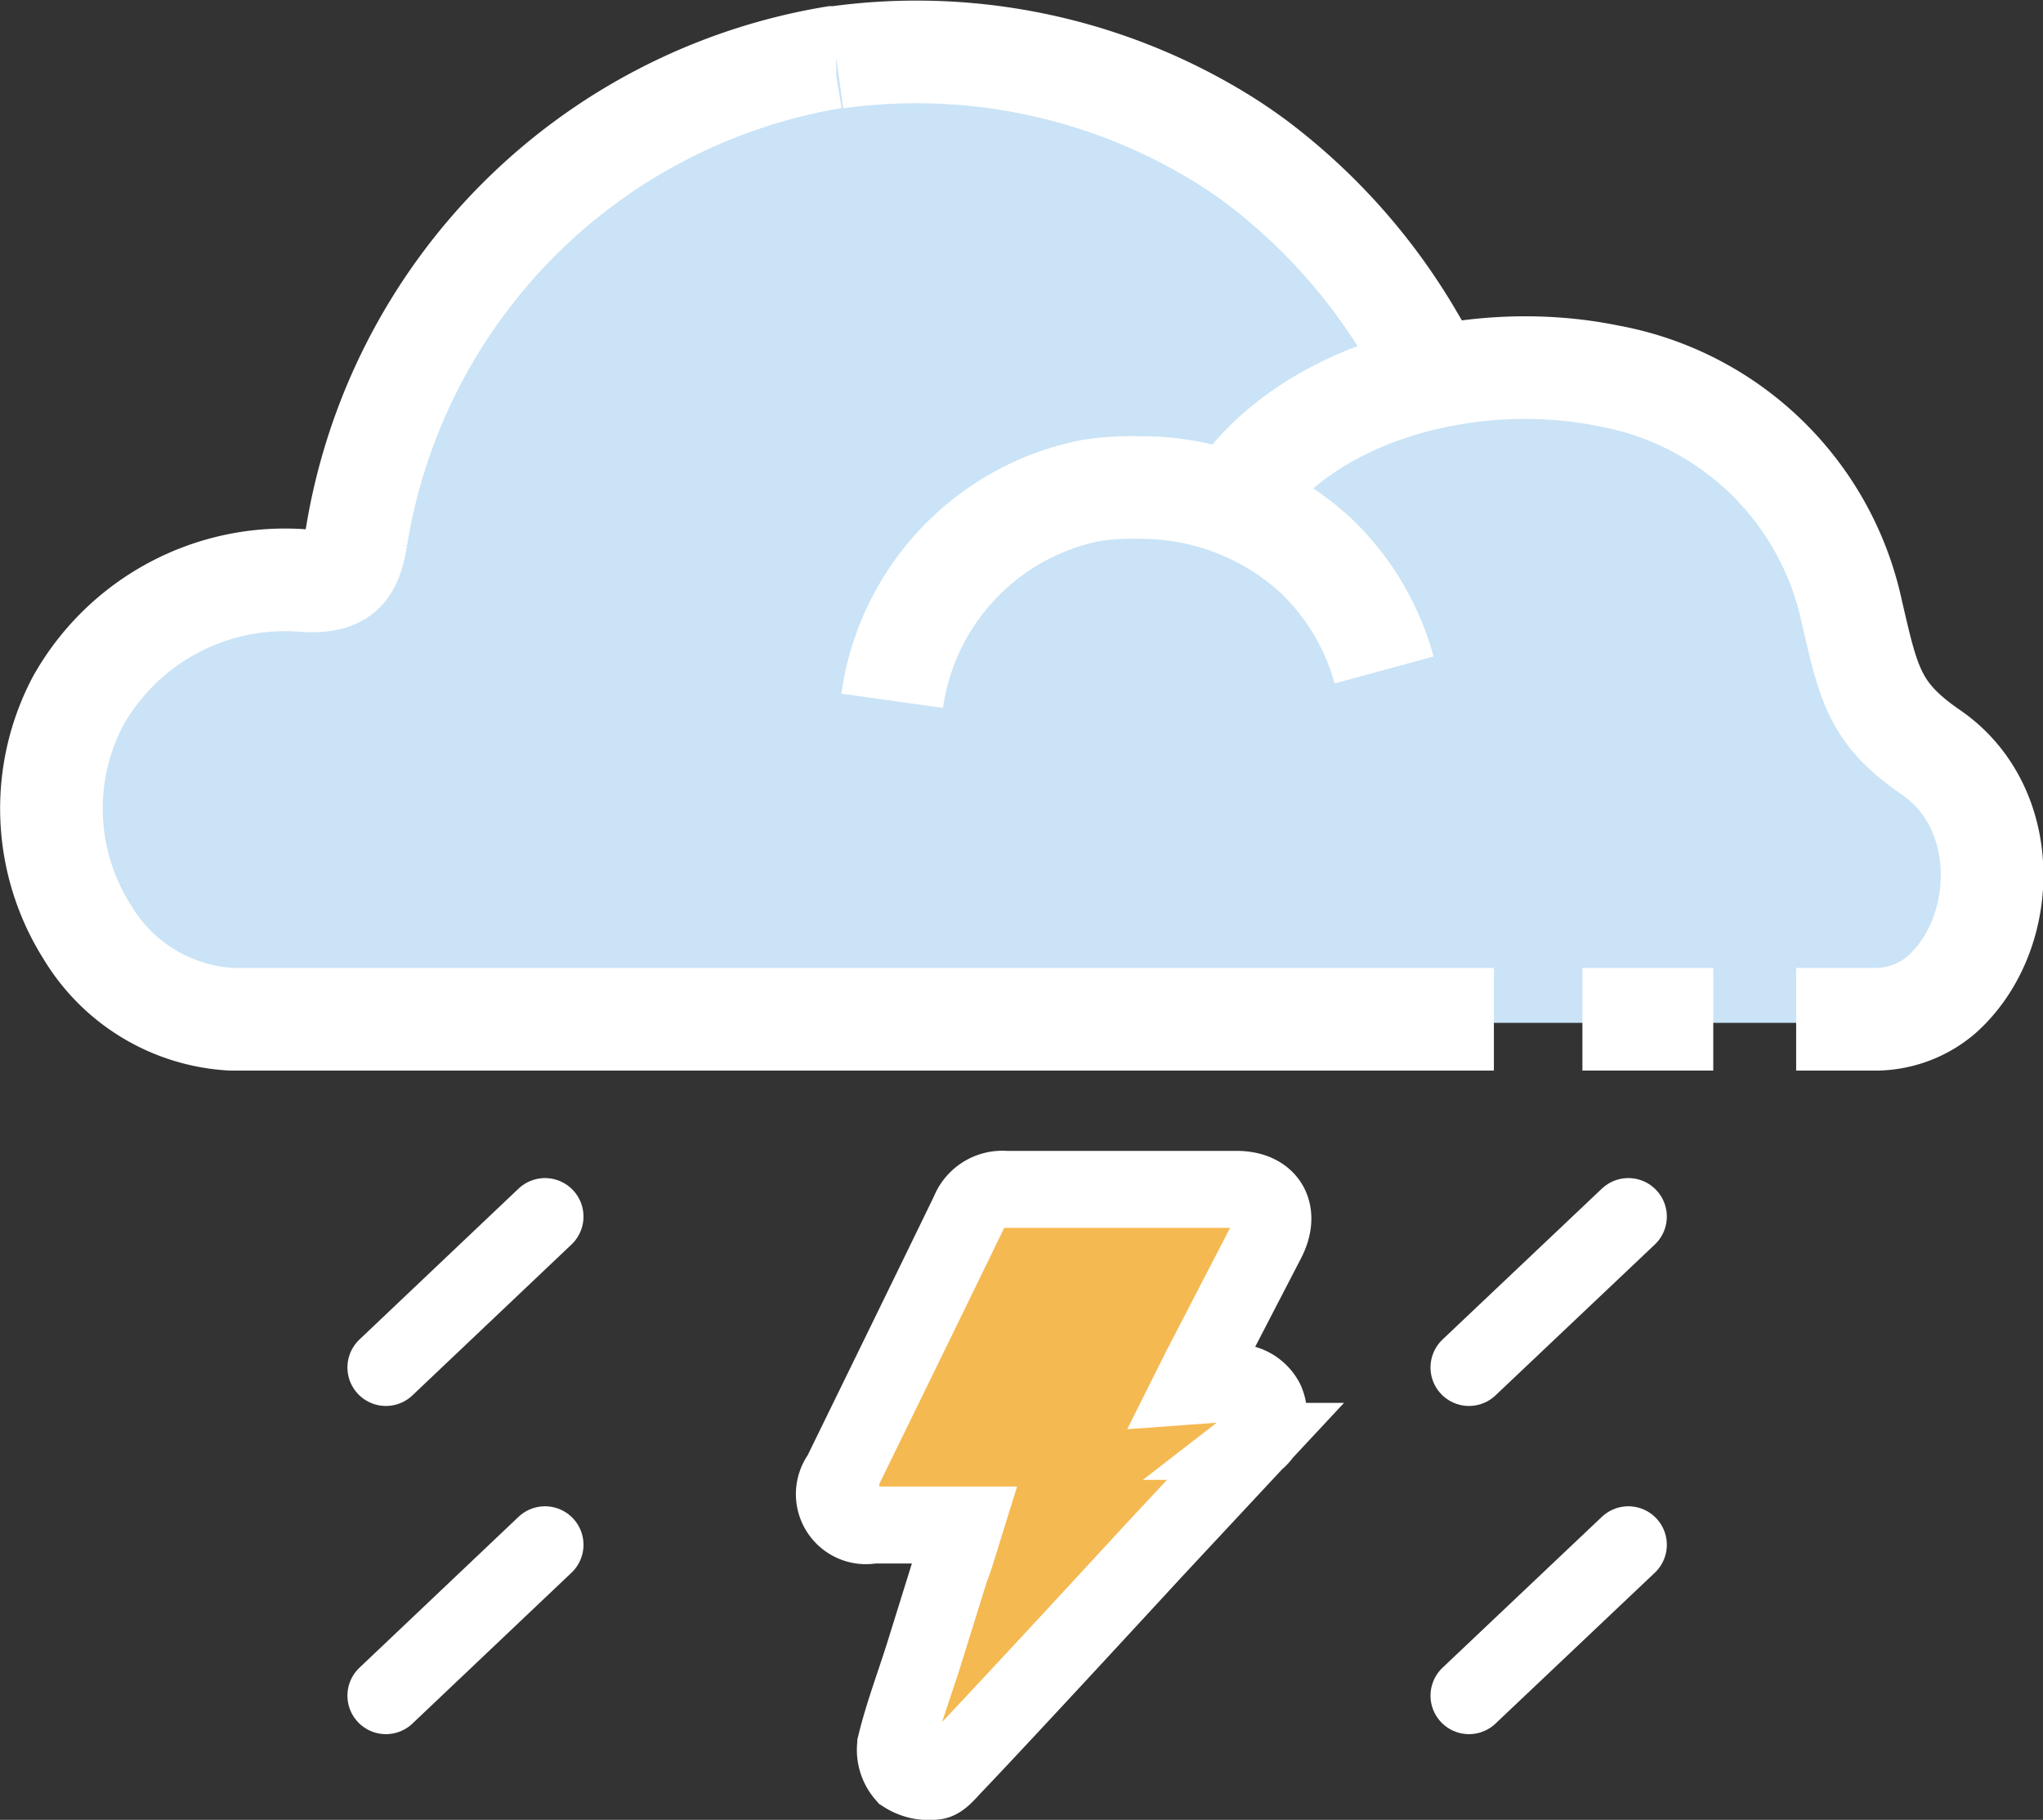 <svg xmlns="http://www.w3.org/2000/svg" viewBox="0 0 79.62 70.92"><rect x="0" y="0" width="79.62" height="70.92" fill="#333333" stroke="none"/><defs><style>.cls-1{fill:#f5b952;}.cls-2{fill:#cae3f6;}.cls-3,.cls-4,.cls-5{fill:none;stroke-miterlimit:10;}.cls-3,.cls-5{stroke:#fff;stroke-width:3px;}.cls-4{stroke:#fff;stroke-width:4px;}.cls-5{stroke-linecap:round;}</style></defs><title>thunder-rainAsset 172colored</title><g id="Layer_2" data-name="Layer 2"><g id="Layer_1-2" data-name="Layer 1"><path class="cls-1" d="M37.1,68.63c1.92-2,7.83-8.42,7.83-8.42h0c1.36-1.47,2.67-2.89,4-4.3a1.29,1.29,0,0,0,.39-1.57,1.34,1.34,0,0,0-1.49-.69c-.43.05-.86.07-1.38.11.14-.28.23-.48.33-.67l2.59-5c.58-1.13.06-2-1.18-2-3,0-6,0-9,0a1.41,1.41,0,0,0-1.42.88c-1.66,3.42-3.33,6.84-5,10.25A1.24,1.24,0,0,0,34,59.18h3.6c-.19.61-.35,1.17-.56,1.72L36,64.24c-.39,1.22-.81,2.34-1.09,3.48a1.44,1.44,0,0,0,.34,1.17,1.77,1.77,0,0,0,1.2.27C36.65,69.14,36.9,68.85,37.1,68.63Z"/><path class="cls-2" d="M57.8,39.92H9.08a6.88,6.88,0,0,1-5.53-3.4,9,9,0,0,1,8.39-13.79c1.46.07,1.77-.47,2-1.71A22.53,22.53,0,0,1,32.31,2.26l.11,0A22.24,22.24,0,0,1,47.34,5.45c.44.27.87.58,1.31.9a23.18,23.18,0,0,1,6,7l.71,1.21"/><path class="cls-2" d="M34.58,27.44a9.73,9.73,0,0,1,7.69-8.23,11.72,11.72,0,0,1,1.9-.15,9.9,9.9,0,0,1,6.72,2.64,9.57,9.57,0,0,1,2.67,4.52"/><path class="cls-2" d="M47.74,19.67c2.82-4.4,9.3-6,14.48-5a11.85,11.85,0,0,1,9.38,9.2c.66,2.9.87,4,3.08,5.56,3.14,2.21,2.92,7.15.38,9.48a3.87,3.87,0,0,1-2.44.95H55.77"/><line class="cls-2" x1="61.21" y1="39.91" x2="66.26" y2="39.91"/><path class="cls-3" d="M37.1,68.88c1.92-2,7.83-8.42,7.83-8.42h0l4-4.29a1.31,1.31,0,0,0,.39-1.58,1.34,1.34,0,0,0-1.49-.68l-1.38.1.33-.66,2.59-5c.58-1.12.06-2-1.18-2-3,0-6,0-9,0a1.39,1.39,0,0,0-1.42.88c-1.66,3.42-3.33,6.83-5,10.25A1.23,1.23,0,0,0,34,59.43h3.6c-.19.61-.35,1.18-.56,1.72L36,64.49c-.39,1.23-.81,2.34-1.09,3.49a1.46,1.46,0,0,0,.34,1.17,1.76,1.76,0,0,0,1.2.26C36.65,69.39,36.9,69.1,37.1,68.88Z"/><path class="cls-4" d="M58.22,39.72H9a7,7,0,0,1-5.59-3.38,9,9,0,0,1-.38-9,9.25,9.25,0,0,1,8.86-4.71c1.48.08,1.79-.46,2-1.69A22.6,22.6,0,0,1,32.47,2.24h.12A22.69,22.69,0,0,1,47.66,5.42q.66.41,1.32.9a23.26,23.26,0,0,1,6.11,6.91l.71,1.2"/><path class="cls-4" d="M34.77,27.31a9.73,9.73,0,0,1,7.77-8.2A10.79,10.79,0,0,1,44.46,19a10.05,10.05,0,0,1,6.79,2.62,9.68,9.68,0,0,1,2.69,4.49"/><path class="cls-4" d="M48.06,19.57c2.85-4.38,9.4-6,14.63-4.92a11.85,11.85,0,0,1,9.47,9.15c.67,2.89.88,4,3.11,5.53,3.18,2.2,3,7.12.39,9.44a4,4,0,0,1-2.47.95H70"/><line class="cls-4" x1="61.67" y1="39.72" x2="66.77" y2="39.72"/><line class="cls-5" x1="63.46" y1="60.2" x2="57.25" y2="66.08"/><line class="cls-5" x1="21.24" y1="60.2" x2="15.04" y2="66.08"/><line class="cls-5" x1="63.46" y1="47.41" x2="57.25" y2="53.29"/><line class="cls-5" x1="21.24" y1="47.41" x2="15.04" y2="53.29"/></g></g></svg>